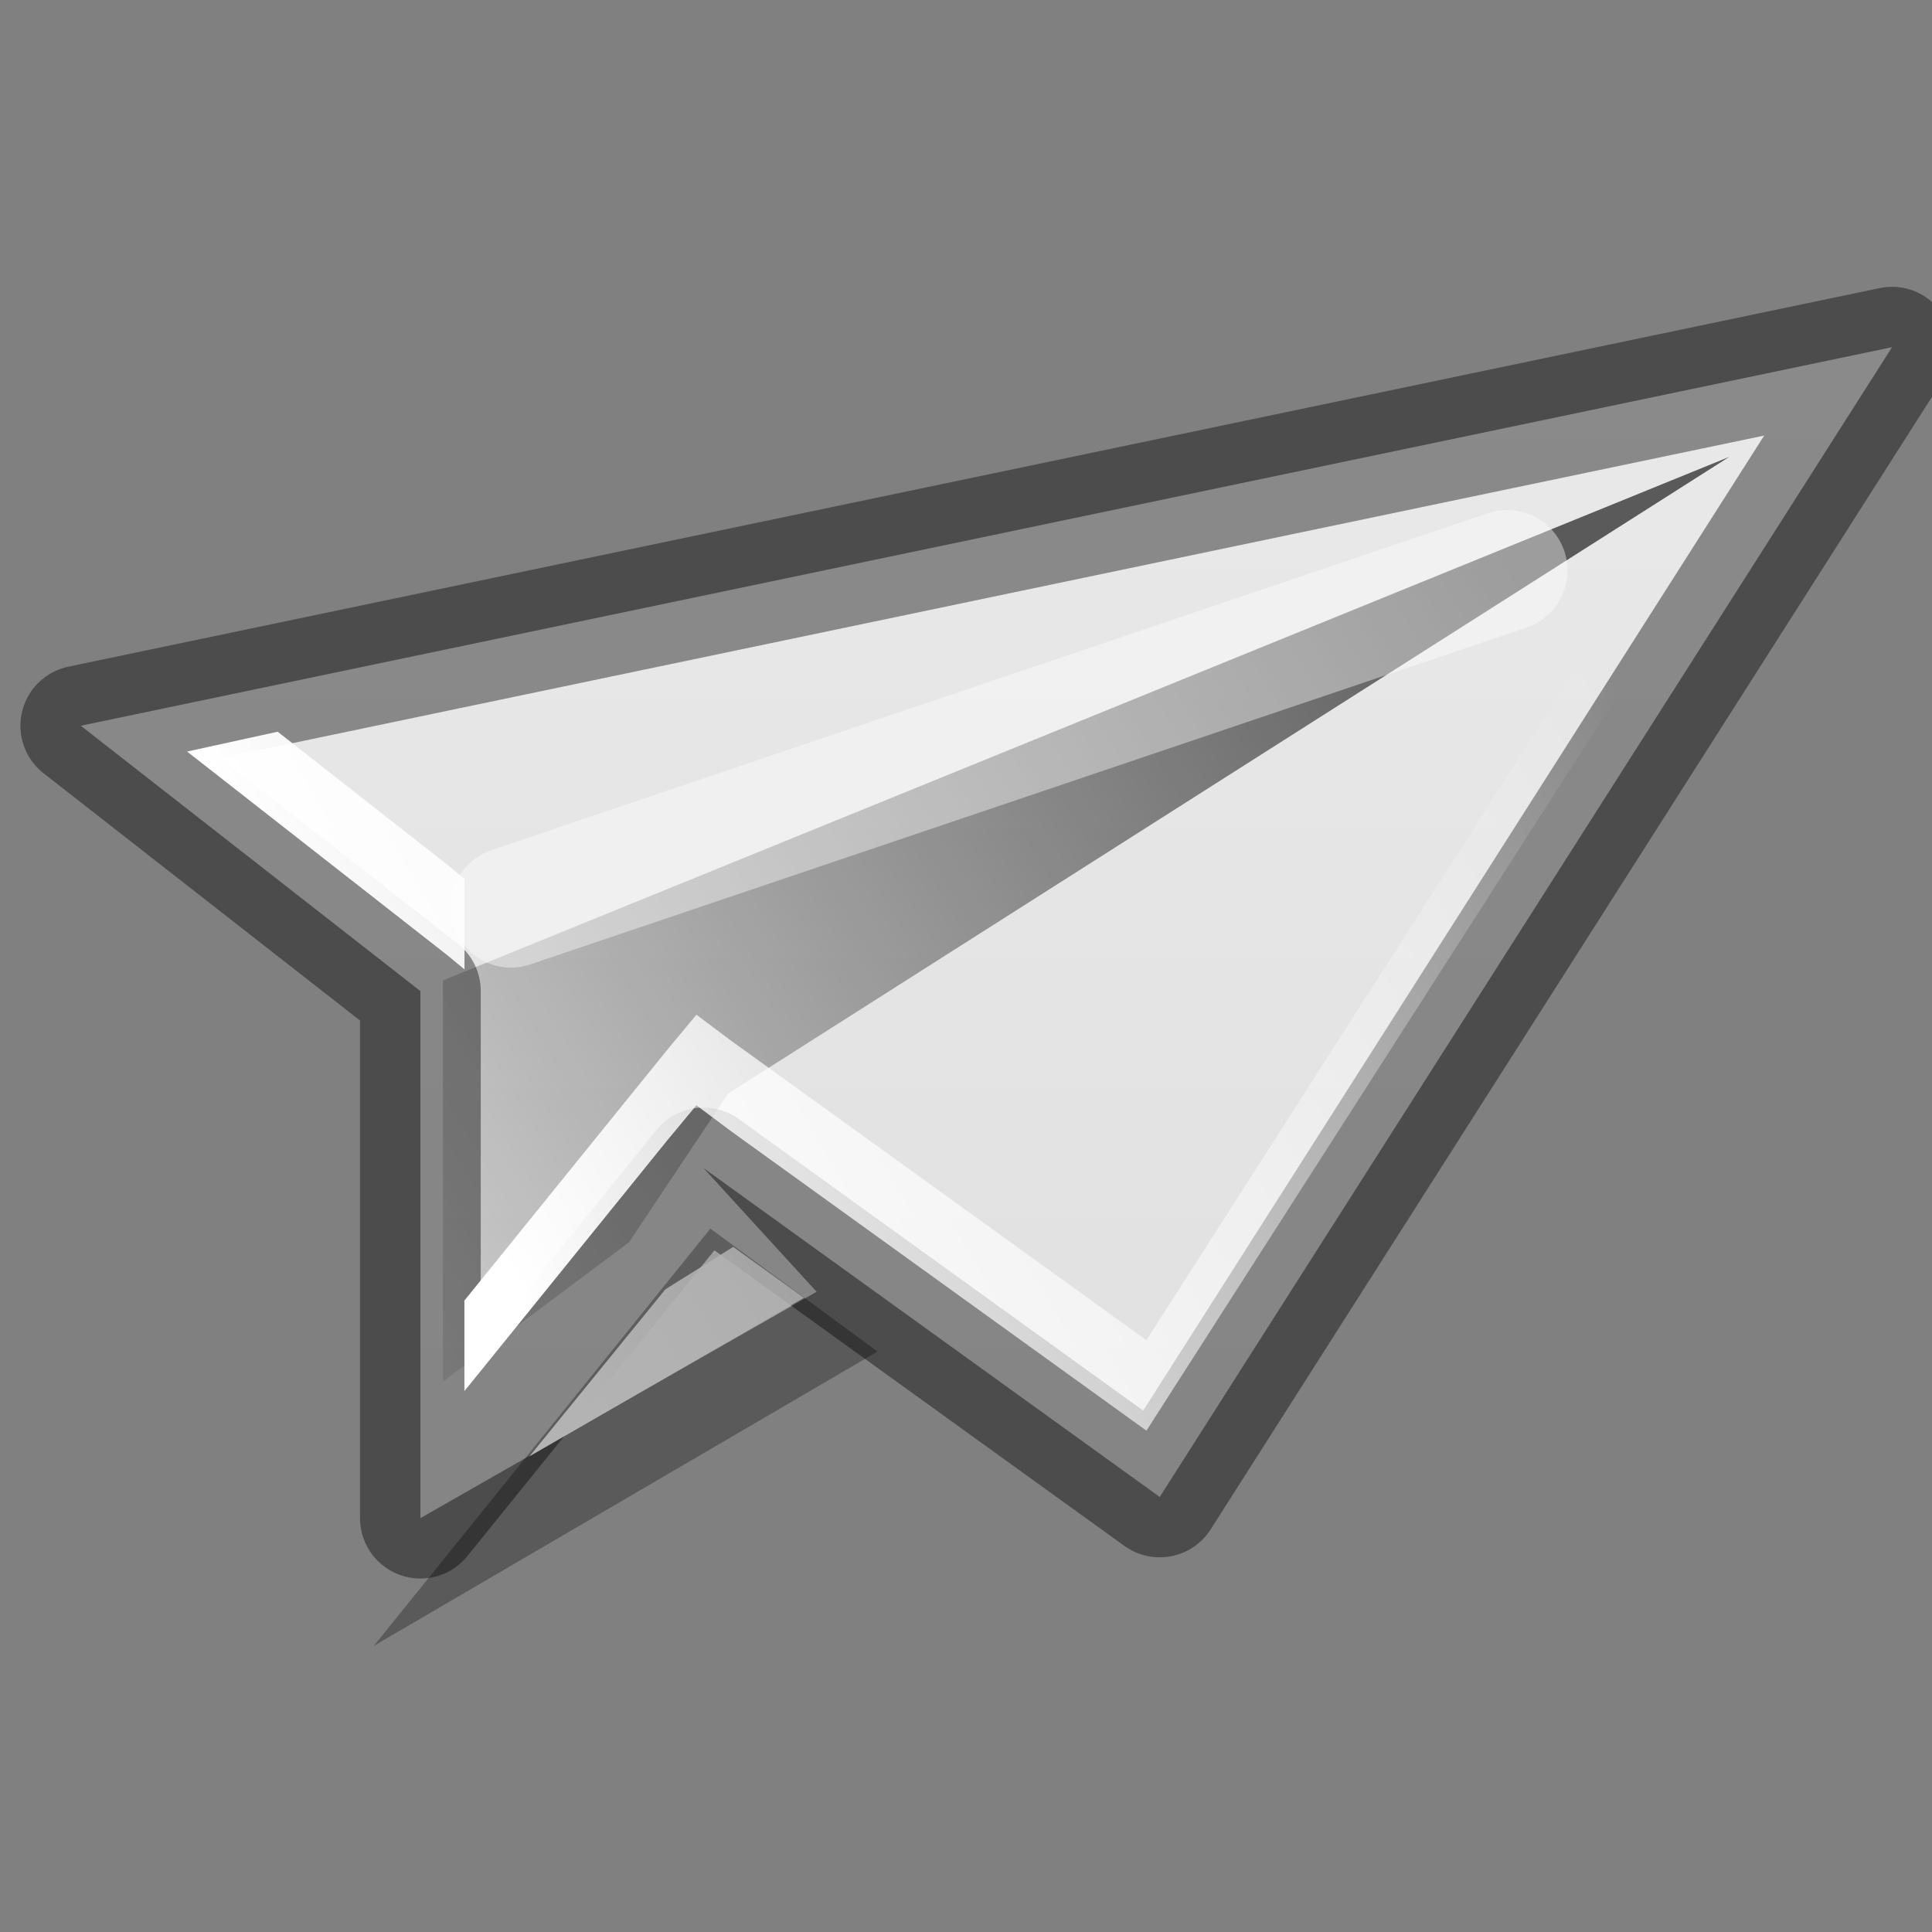 <?xml version="1.0" encoding="UTF-8" standalone="no"?>
<svg
   xmlns:dc="http://purl.org/dc/elements/1.1/"
   xmlns:cc="http://creativecommons.org/ns#"
   xmlns:rdf="http://www.w3.org/1999/02/22-rdf-syntax-ns#"
   xmlns:svg="http://www.w3.org/2000/svg"
   xmlns="http://www.w3.org/2000/svg"
   xmlns:xlink="http://www.w3.org/1999/xlink"
   version="1.1"
   id="svg3495"
   height="16"
   width="16">
  <rect width="100%" height="100%" fill="#808080" stroke="none"/>
  <defs
     id="defs3497">
    <linearGradient
       id="linearGradient3798">
      <stop
         id="stop3800"
         offset="0"
         style="stop-color:#ffffff;stop-opacity:1;" />
      <stop
         id="stop3802"
         offset="1"
         style="stop-color:#ffffff;stop-opacity:0;" />
    </linearGradient>
    <linearGradient
       id="linearGradient3767">
      <stop
         id="stop3769"
         offset="0"
         style="stop-color:#000000;stop-opacity:1;" />
      <stop
         id="stop3771"
         offset="1"
         style="stop-color:#000000;stop-opacity:0;" />
    </linearGradient>
    <linearGradient
       id="linearGradient3757">
      <stop
         id="stop3759"
         offset="0"
         style="stop-color:#dddddd;stop-opacity:1;" />
      <stop
         id="stop3761"
         offset="1"
         style="stop-color:#ebebeb;stop-opacity:1;" />
    </linearGradient>
    <linearGradient
       y2="28"
       x2="12"
       y1="48"
       x1="12"
       gradientTransform="translate(0.514,-1)"
       gradientUnits="userSpaceOnUse"
       id="linearGradient3016"
       xlink:href="#linearGradient3757" />
    <linearGradient
       y2="42"
       x2="2"
       y1="33"
       x1="17"
       gradientTransform="translate(0.514,-1)"
       gradientUnits="userSpaceOnUse"
       id="linearGradient3018"
       xlink:href="#linearGradient3767" />
    <linearGradient
       y2="7"
       x2="17"
       y1="14"
       x1="5"
       gradientTransform="translate(1,25)"
       gradientUnits="userSpaceOnUse"
       id="linearGradient3020"
       xlink:href="#linearGradient3798" />
  </defs>
  <g
     transform="translate(0,-32)"
     id="layer1">
    <g
       transform="matrix(0.75,0,0,0.75,-0.654,12.724)"
       id="g3008">
      <path
         style="fill:url(#linearGradient3016);fill-opacity:1;stroke:none;display:inline;enable-background:new"
         d="m 21.764,29.535 -20,4.18 3.75,2.93 0,5.82 4.375,-2.5 0,0 -1.25,-1.367 5.039,3.633 z"
         id="path6400" />
      <path
         id="path3755"
         d="m 19.967,30.746 -11.055,7.031 -1.094,1.641 -2.055,1.539 0,-4.43 z"
         style="opacity:0.61;fill:url(#linearGradient3018);fill-opacity:1;stroke:none;display:inline;enable-background:new" />
      <path
         id="path3765"
         d="m 21.764,29.535 -20,4.18 3.75,2.93 0,5.82 3.125,-3.867 0,0 0,0 5.039,3.633 z"
         style="opacity:0.41;fill:none;stroke:#000000;stroke-width:1.333;stroke-opacity:1;display:inline;enable-background:new;stroke-linejoin:round" />
      <path
         id="path3781"
         d="M 6.514,35.719 17.514,32"
         style="opacity:0.41;fill:none;stroke:#ffffff;stroke-width:1.333px;stroke-linecap:round;stroke-linejoin:miter;stroke-opacity:1" />
      <path
         style="fill:url(#linearGradient3020);fill-opacity:1;stroke:none;display:inline;enable-background:new"
         d="m 20.719,30.281 -0.75,0.156 L 13.531,40.5 8.938,37.188 8.562,36.906 8.25,37.281 6,40.062 l 0,1 2.25,-2.781 0.312,-0.375 0.375,0.281 4.594,3.312 7.188,-11.219 z m -16.781,3.5 -1,0.219 2.875,2.25 0.188,0.156 0,-0.75 0,-0.25 L 5.812,35.25 3.938,33.781 z m 5.031,5.688 -0.75,0.469 -1.5,1.844 3.031,-1.75 -0.781,-0.562 z"
         id="path3783" />
      <path
         style="opacity:0.3;fill:#000000;fill-opacity:1;stroke:none"
         d="M 5,43.875 8.716,39.268 10.562,40.625 z"
         id="path3808" />
    </g>
  </g>
</svg>
